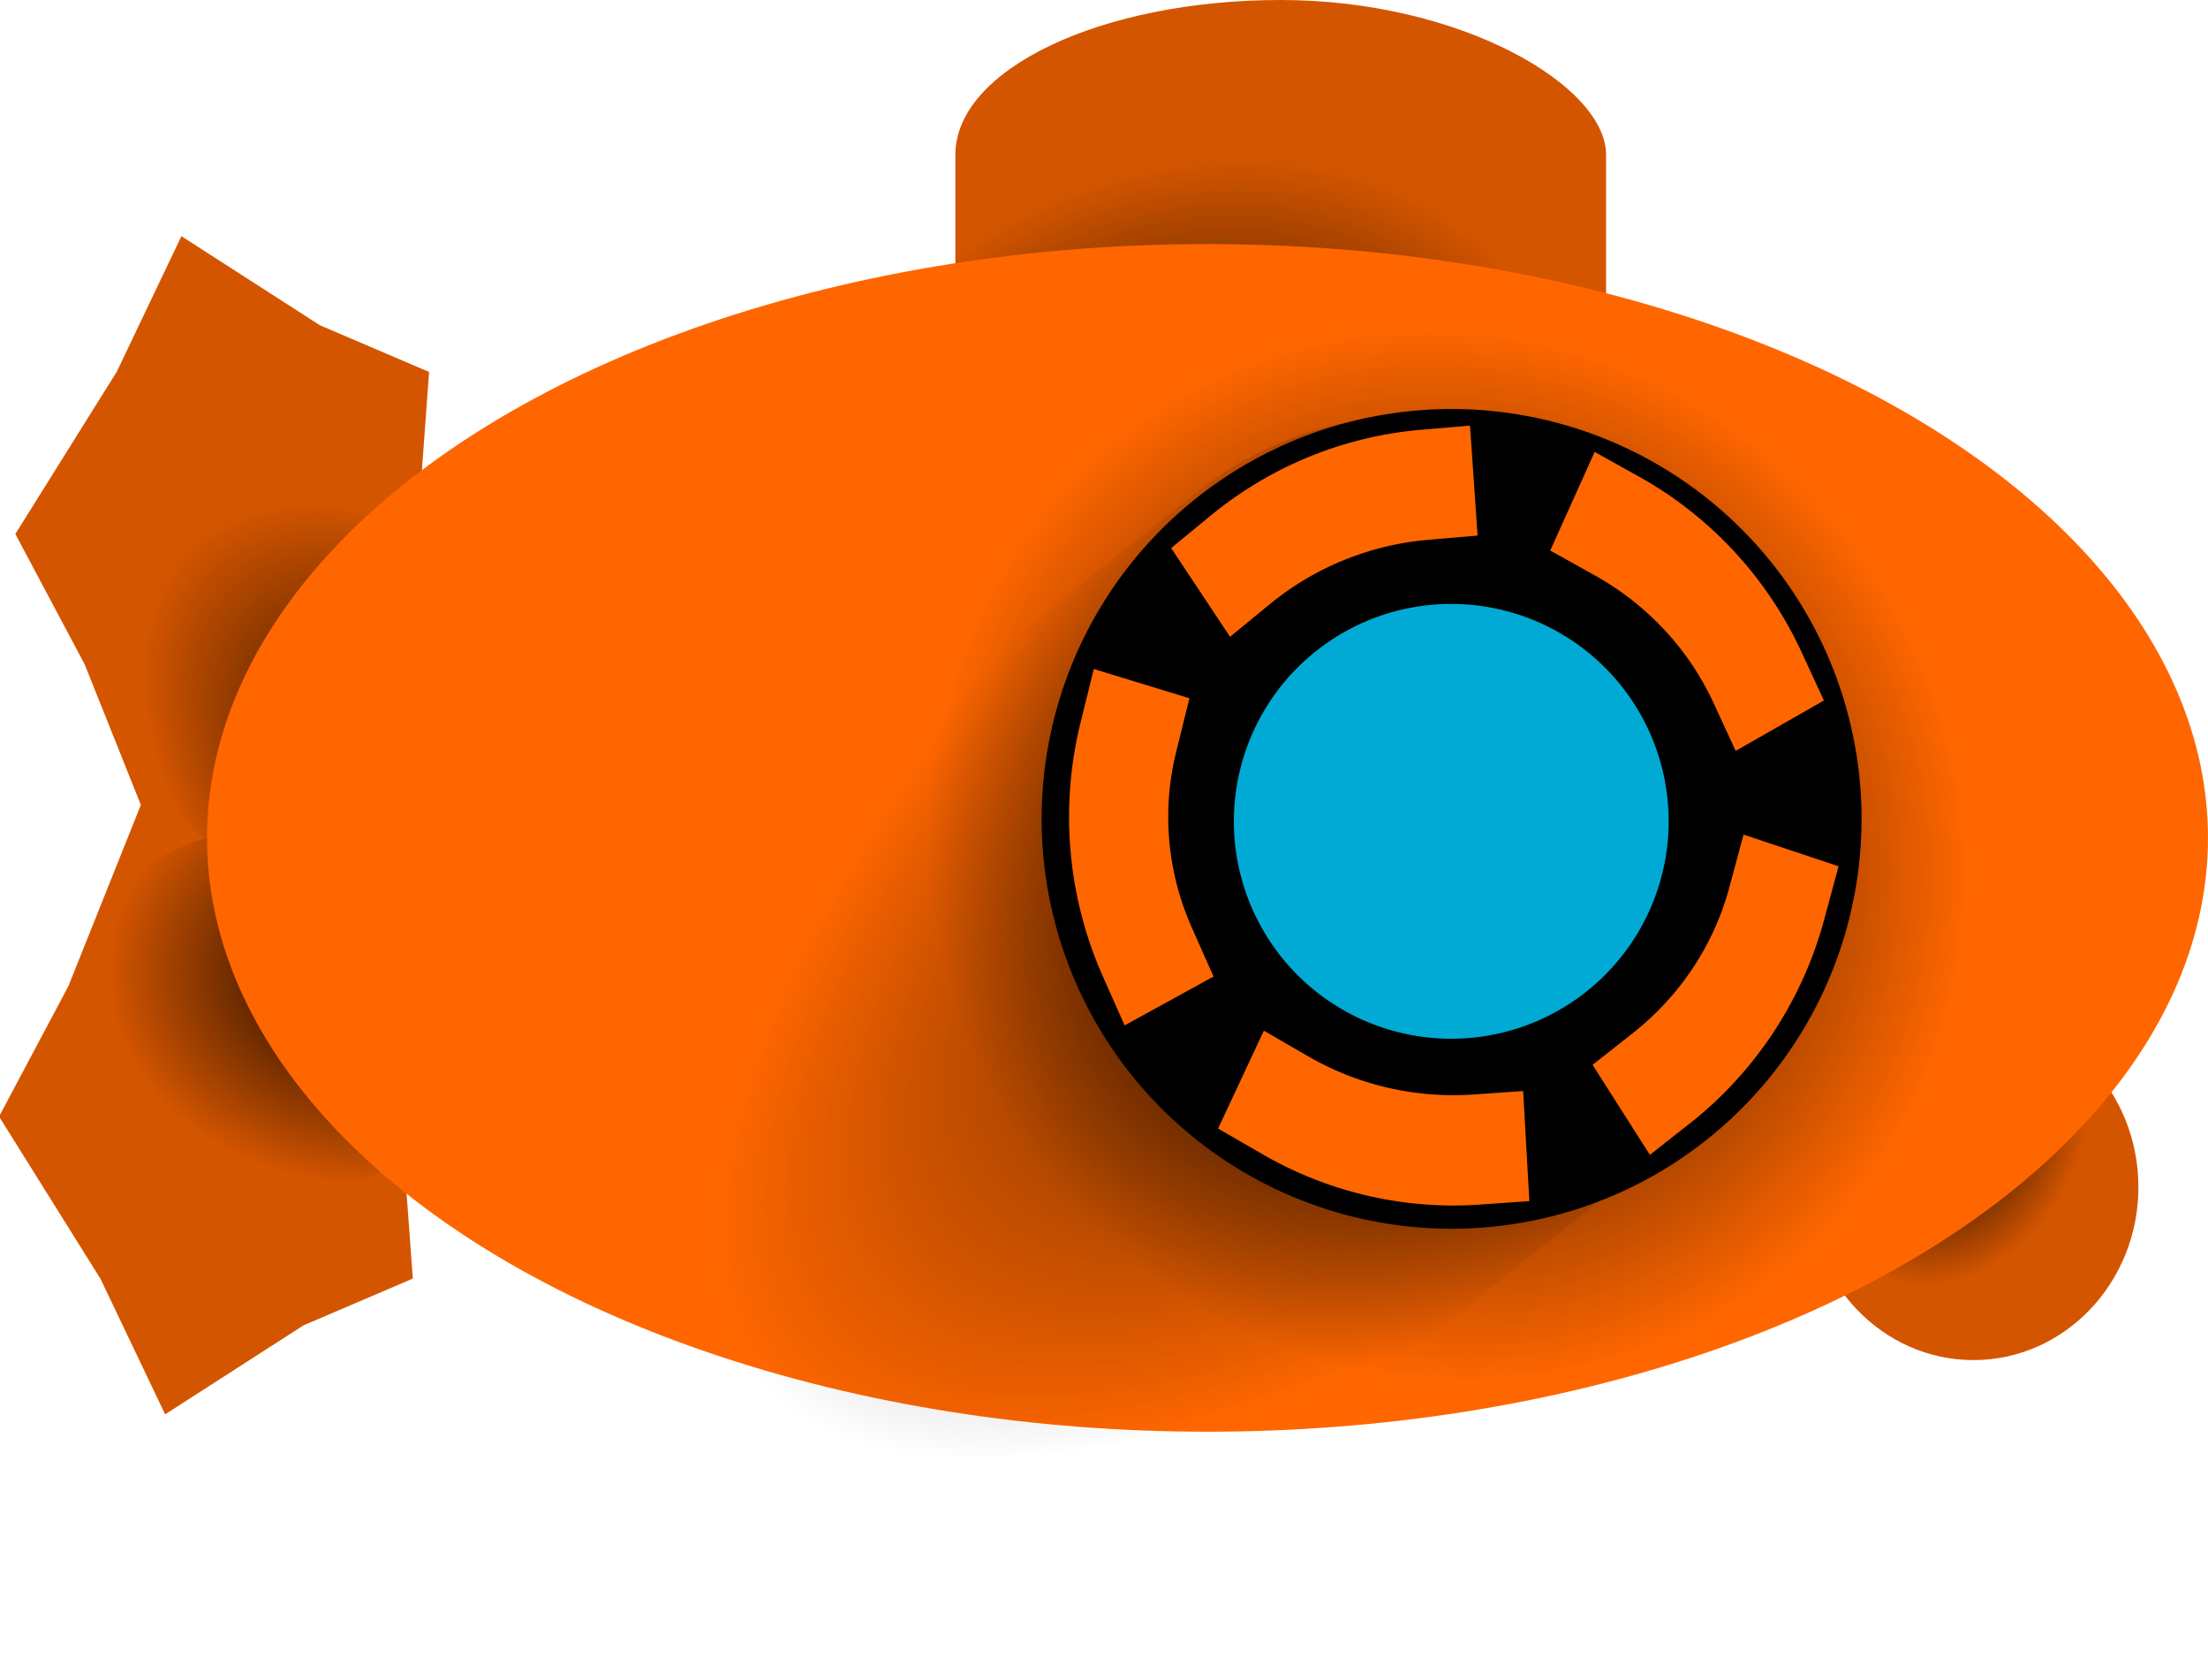 <?xml version="1.0" encoding="UTF-8" standalone="no"?>
<!-- Created with Inkscape (http://www.inkscape.org/) -->

<svg
   xmlns:dc="http://purl.org/dc/elements/1.1/"
   xmlns:cc="http://creativecommons.org/ns#"
   xmlns:rdf="http://www.w3.org/1999/02/22-rdf-syntax-ns#"
   xmlns:svg="http://www.w3.org/2000/svg"
   xmlns="http://www.w3.org/2000/svg"
   xmlns:xlink="http://www.w3.org/1999/xlink"
   xmlns:sodipodi="http://sodipodi.sourceforge.net/DTD/sodipodi-0.dtd"
   xmlns:inkscape="http://www.inkscape.org/namespaces/inkscape"
   width="57.511"
   height="43.744"
   id="svg2"
   sodipodi:version="0.32"
   inkscape:version="0.91 r13725"
   sodipodi:docname="ic_launcher.svg"
   inkscape:output_extension="org.inkscape.output.svg.inkscape"
   version="1.0">
  <defs
     id="defs4">
    <linearGradient
       inkscape:collect="always"
       id="linearGradient4499">
      <stop
         style="stop-color:#000000;stop-opacity:1;"
         offset="0"
         id="stop4501" />
      <stop
         style="stop-color:#000000;stop-opacity:0;"
         offset="1"
         id="stop4503" />
    </linearGradient>
    <linearGradient
       inkscape:collect="always"
       id="linearGradient4393">
      <stop
         style="stop-color:#000000;stop-opacity:1;"
         offset="0"
         id="stop4395" />
      <stop
         style="stop-color:#000000;stop-opacity:0;"
         offset="1"
         id="stop4397" />
    </linearGradient>
    <linearGradient
       id="linearGradient4894">
      <stop
         style="stop-color:#d9d9d9;stop-opacity:1;"
         offset="0"
         id="stop4896" />
      <stop
         style="stop-color:#adadad;stop-opacity:1;"
         offset="1"
         id="stop4898" />
    </linearGradient>
    <linearGradient
       id="linearGradient4868">
      <stop
         style="stop-color:#ffb786;stop-opacity:1;"
         offset="0"
         id="stop4870" />
      <stop
         style="stop-color:#bd4c00;stop-opacity:1;"
         offset="1"
         id="stop4872" />
    </linearGradient>
    <linearGradient
       id="linearGradient3341">
      <stop
         style="stop-color:#ffb37f;stop-opacity:1;"
         offset="0"
         id="stop3343" />
      <stop
         style="stop-color:#d75600;stop-opacity:1;"
         offset="1"
         id="stop3345" />
    </linearGradient>
    <linearGradient
       id="linearGradient3333">
      <stop
         style="stop-color:#ffc095;stop-opacity:1;"
         offset="0"
         id="stop3335" />
      <stop
         style="stop-color:#e25a00;stop-opacity:1;"
         offset="1"
         id="stop3337" />
    </linearGradient>
    <marker
       inkscape:stockid="Arrow1Send"
       orient="auto"
       refY="0"
       refX="0"
       id="Arrow1Send"
       style="overflow:visible">
      <path
         id="path5246"
         d="M 0,0 5,-5 -12.5,0 5,5 0,0 Z"
         style="fill-rule:evenodd;stroke:#000000;stroke-width:1pt;marker-start:none"
         transform="matrix(-0.2,0,0,-0.2,-1.2,0)"
         inkscape:connector-curvature="0" />
    </marker>
    <marker
       style="overflow:visible"
       id="DistanceStart"
       refX="0"
       refY="0"
       orient="auto"
       inkscape:stockid="DistanceStart">
      <g
         id="g2300">
        <path
           style="fill:none;stroke:#ffffff;stroke-width:1.15;stroke-linecap:square"
           d="M 0,0 2,0"
           id="path2306"
           inkscape:connector-curvature="0" />
        <path
           style="fill:#000000;fill-rule:evenodd;stroke:none"
           d="M 0,0 13,4 9,0 13,-4 0,0 Z"
           id="path2302"
           inkscape:connector-curvature="0" />
        <path
           style="fill:none;stroke:#000000;stroke-width:1;stroke-linecap:square"
           d="M 0,-4 0,40"
           id="path2304"
           inkscape:connector-curvature="0" />
      </g>
    </marker>
    <marker
       inkscape:stockid="DotL"
       orient="auto"
       refY="0"
       refX="0"
       id="DotL"
       style="overflow:visible">
      <path
         id="path5293"
         d="m -2.5,-1 c 0,2.76 -2.24,5 -5,5 -2.76,0 -5,-2.24 -5,-5 0,-2.76 2.24,-5 5,-5 2.76,0 5,2.24 5,5 z"
         style="fill-rule:evenodd;stroke:#000000;stroke-width:1pt;marker-start:none;marker-end:none"
         transform="matrix(0.8,0,0,0.8,5.92,0.8)"
         inkscape:connector-curvature="0" />
    </marker>
    <marker
       inkscape:stockid="Arrow2Sstart"
       orient="auto"
       refY="0"
       refX="0"
       id="Arrow2Sstart"
       style="overflow:visible">
      <path
         id="path5261"
         style="font-size:12px;fill-rule:evenodd;stroke-width:0.625;stroke-linejoin:round"
         d="M 8.719,4.034 -2.207,0.016 8.719,-4.002 c -1.745,2.372 -1.735,5.617 -6e-7,8.035 z"
         transform="matrix(0.3,0,0,0.3,-0.69,0)"
         inkscape:connector-curvature="0" />
    </marker>
    <marker
       inkscape:stockid="Tail"
       orient="auto"
       refY="0"
       refX="0"
       id="Tail"
       style="overflow:visible">
      <g
         id="g5267"
         transform="scale(-1.2,-1.2)">
        <path
           id="path5269"
           d="M -3.805,-3.959 0.544,0"
           style="fill:none;fill-rule:evenodd;stroke:#000000;stroke-width:0.8;stroke-linecap:round;marker-start:none;marker-end:none"
           inkscape:connector-curvature="0" />
        <path
           id="path5271"
           d="M -1.287,-3.959 3.062,0"
           style="fill:none;fill-rule:evenodd;stroke:#000000;stroke-width:0.8;stroke-linecap:round;marker-start:none;marker-end:none"
           inkscape:connector-curvature="0" />
        <path
           id="path5273"
           d="M 1.305,-3.959 5.654,0"
           style="fill:none;fill-rule:evenodd;stroke:#000000;stroke-width:0.8;stroke-linecap:round;marker-start:none;marker-end:none"
           inkscape:connector-curvature="0" />
        <path
           id="path5275"
           d="M -3.805,4.178 0.544,0.22"
           style="fill:none;fill-rule:evenodd;stroke:#000000;stroke-width:0.8;stroke-linecap:round;marker-start:none;marker-end:none"
           inkscape:connector-curvature="0" />
        <path
           id="path5277"
           d="M -1.287,4.178 3.062,0.22"
           style="fill:none;fill-rule:evenodd;stroke:#000000;stroke-width:0.8;stroke-linecap:round;marker-start:none;marker-end:none"
           inkscape:connector-curvature="0" />
        <path
           id="path5279"
           d="M 1.305,4.178 5.654,0.22"
           style="fill:none;fill-rule:evenodd;stroke:#000000;stroke-width:0.8;stroke-linecap:round;marker-start:none;marker-end:none"
           inkscape:connector-curvature="0" />
      </g>
    </marker>
    <marker
       inkscape:stockid="Arrow1Lstart"
       orient="auto"
       refY="0"
       refX="0"
       id="Arrow1Lstart"
       style="overflow:visible">
      <path
         id="path5231"
         d="M 0,0 5,-5 -12.5,0 5,5 0,0 Z"
         style="fill-rule:evenodd;stroke:#000000;stroke-width:1pt;marker-start:none"
         transform="matrix(0.8,0,0,0.8,10,0)"
         inkscape:connector-curvature="0" />
    </marker>
    <linearGradient
       id="linearGradient5115">
      <stop
         style="stop-color:#aaaaaa;stop-opacity:1;"
         offset="0"
         id="stop5117" />
      <stop
         id="stop5123"
         offset="0.5"
         style="stop-color:#999999;stop-opacity:0.498;" />
      <stop
         style="stop-color:#333333;stop-opacity:0;"
         offset="1"
         id="stop5119" />
    </linearGradient>
    <linearGradient
       id="linearGradient5071">
      <stop
         style="stop-color:#418034;stop-opacity:1;"
         offset="0"
         id="stop5073" />
      <stop
         style="stop-color:#1a1a1a;stop-opacity:0;"
         offset="1"
         id="stop5075" />
    </linearGradient>
    <linearGradient
       id="linearGradient4991">
      <stop
         style="stop-color:#4d4d4d;stop-opacity:0.004;"
         offset="0"
         id="stop4999" />
      <stop
         id="stop5001"
         offset="0.996"
         style="stop-color:#4d4d4d;stop-opacity:0;" />
      <stop
         id="stop5003"
         offset="1"
         style="stop-color:#4d4d4d;stop-opacity:0;" />
    </linearGradient>
    <linearGradient
       id="linearGradient2471">
      <stop
         style="stop-color:#4d4d4d;stop-opacity:1;"
         offset="0"
         id="stop4867" />
      <stop
         id="stop4869"
         offset="0.969"
         style="stop-color:#4d4d4d;stop-opacity:0.027;" />
      <stop
         style="stop-color:#4d4d4d;stop-opacity:0.012;"
         offset="0.984"
         id="stop4871" />
      <stop
         id="stop4873"
         offset="0.992"
         style="stop-color:#4d4d4d;stop-opacity:0.004;" />
      <stop
         style="stop-color:#4d4d4d;stop-opacity:0;"
         offset="0.996"
         id="stop4875" />
      <stop
         style="stop-color:#4d4d4d;stop-opacity:0;"
         offset="1"
         id="stop2475" />
    </linearGradient>
    <inkscape:perspective
       sodipodi:type="inkscape:persp3d"
       inkscape:vp_x="0 : 526.18109 : 1"
       inkscape:vp_y="6.1230318e-14 : 1000 : 0"
       inkscape:vp_z="744.09448 : 526.18109 : 1"
       inkscape:persp3d-origin="372.04724 : 350.78739 : 1"
       id="perspective10" />
    <inkscape:perspective
       id="perspective5150"
       inkscape:persp3d-origin="372.04724 : 350.78739 : 1"
       inkscape:vp_z="744.09448 : 526.18109 : 1"
       inkscape:vp_y="0 : 1000 : 0"
       inkscape:vp_x="0 : 526.18109 : 1"
       sodipodi:type="inkscape:persp3d" />
    <radialGradient
       inkscape:collect="always"
       xlink:href="#linearGradient4393"
       id="radialGradient4399"
       cx="317.167"
       cy="683.37"
       fx="317.167"
       fy="683.37"
       r="13.242"
       gradientTransform="matrix(-0.053,2.433,-0.929,-0.127,1384.047,-534.342)"
       gradientUnits="userSpaceOnUse" />
    <radialGradient
       inkscape:collect="always"
       xlink:href="#linearGradient4393"
       id="radialGradient4399-3"
       cx="317.167"
       cy="683.37"
       fx="317.167"
       fy="683.37"
       r="13.242"
       gradientTransform="matrix(-0.043,0.712,-0.763,-0.037,66.193,-880.884)"
       gradientUnits="userSpaceOnUse" />
    <radialGradient
       inkscape:collect="always"
       xlink:href="#linearGradient4393"
       id="radialGradient4399-3-3"
       cx="317.167"
       cy="683.37"
       fx="317.167"
       fy="683.37"
       r="13.242"
       gradientTransform="matrix(-0.025,0.698,-0.443,-0.037,612.622,-854.785)"
       gradientUnits="userSpaceOnUse" />
    <radialGradient
       inkscape:collect="always"
       xlink:href="#linearGradient4393"
       id="radialGradient4399-3-3-9"
       cx="317.167"
       cy="683.37"
       fx="317.167"
       fy="683.37"
       r="13.242"
       gradientTransform="matrix(-0.025,0.497,-0.442,-0.026,1067.932,10.935)"
       gradientUnits="userSpaceOnUse" />
    <radialGradient
       inkscape:collect="always"
       xlink:href="#linearGradient4393"
       id="radialGradient4399-3-3-9-0"
       cx="317.167"
       cy="683.37"
       fx="317.167"
       fy="683.37"
       r="13.242"
       gradientTransform="matrix(-0.018,0.283,-0.315,-0.015,216.718,687.108)"
       gradientUnits="userSpaceOnUse" />
    <radialGradient
       inkscape:collect="always"
       xlink:href="#linearGradient4499"
       id="radialGradient4505"
       cx="313.947"
       cy="706.976"
       fx="313.947"
       fy="706.976"
       r="20.299"
       gradientTransform="matrix(0.378,0.575,-0.552,0.362,582.476,252.218)"
       gradientUnits="userSpaceOnUse" />
  </defs>
  <sodipodi:namedview
     id="base"
     pagecolor="#ffffff"
     bordercolor="#666666"
     borderopacity="1.0"
     inkscape:pageopacity="0.0"
     inkscape:pageshadow="2"
     inkscape:zoom="1.18"
     inkscape:cx="-123.7009"
     inkscape:cy="68.654206"
     inkscape:document-units="px"
     inkscape:current-layer="layer1"
     showgrid="false"
     inkscape:window-width="1278"
     inkscape:window-height="913"
     inkscape:window-x="446"
     inkscape:window-y="135"
     inkscape:window-maximized="0"
     fit-margin-top="0"
     fit-margin-left="0"
     fit-margin-right="0"
     fit-margin-bottom="0" />
  <g
     inkscape:groupmode="layer"
     id="layer2"
     transform="translate(-273.182,-666.384)" />
  <g
     inkscape:label="Ebene 1"
     inkscape:groupmode="layer"
     id="layer1"
     style="display:inline"
     transform="translate(-273.182,-666.384)">
    <path
       transform="matrix(-0.19,0,0,-0.274,294.157,800.884)"
       d="m 96.61,369.311 13.914,15.435 -9.506,12.396 -10.38,18.002 -14.727,-5.21 -20.329,-4.309 0.404,-15.616 -2.184,-20.665 14.976,-4.441 18.979,-8.463 z"
       inkscape:randomized="0"
       inkscape:rounded="0"
       inkscape:flatsided="false"
       sodipodi:arg2="-0.049020572"
       sodipodi:arg1="-0.78539819"
       sodipodi:r2="30.899893"
       sodipodi:r1="23.969719"
       sodipodi:cy="386.2605"
       sodipodi:cx="79.661018"
       sodipodi:sides="5"
       id="path11849"
       style="fill:#d45500;fill-opacity:1;stroke:none;stroke-width:2.194;stroke-linecap:square;stroke-linejoin:miter;stroke-miterlimit:1.143;stroke-dasharray:none;stroke-dashoffset:42.51;stroke-opacity:1"
       sodipodi:type="star" />
    <path
       sodipodi:type="star"
       style="fill:#d45500;fill-opacity:1;stroke:none;stroke-width:2.194;stroke-linecap:square;stroke-linejoin:miter;stroke-miterlimit:1.143;stroke-dasharray:none;stroke-dashoffset:42.51;stroke-opacity:1"
       id="path11845"
       sodipodi:sides="5"
       sodipodi:cx="79.661018"
       sodipodi:cy="386.2605"
       sodipodi:r1="23.969719"
       sodipodi:r2="30.899893"
       sodipodi:arg1="-0.78539819"
       sodipodi:arg2="-0.049020572"
       inkscape:flatsided="false"
       inkscape:rounded="0"
       inkscape:randomized="0"
       d="m 96.61,369.311 13.914,15.435 -9.506,12.396 -10.38,18.002 -14.727,-5.21 -20.329,-4.309 0.404,-15.616 -2.184,-20.665 14.976,-4.441 18.979,-8.463 z"
       transform="matrix(-0.19,0,0,0.274,294.581,574.871)" />
    <ellipse
       style="fill:#d45500;fill-opacity:1;stroke:none;stroke-width:1.203;stroke-linecap:square;stroke-linejoin:miter;stroke-miterlimit:1.143;stroke-dasharray:none;stroke-dashoffset:42.51;stroke-opacity:1"
       id="path11810"
       transform="matrix(0.39,0,0,0.443,275.338,499.158)"
       cx="126.271"
       cy="447.277"
       rx="11.017"
       ry="10.169" />
    <rect
       ry="4.033"
       rx="24.035"
       y="666.384"
       x="298.066"
       height="18.644"
       width="16.949"
       id="rect11797"
       style="fill:#d45500;fill-opacity:1;stroke:none;stroke-width:0.5;stroke-linecap:square;stroke-linejoin:miter;stroke-miterlimit:1.143;stroke-dasharray:none;stroke-dashoffset:42.51;stroke-opacity:1" />
    <rect
       style="display:inline;opacity:1;fill:url(#radialGradient4399-3);fill-opacity:1;fill-rule:nonzero;stroke:none;stroke-width:2.725;stroke-linecap:round;stroke-linejoin:round;stroke-miterlimit:0;stroke-dasharray:5.45, 5.45;stroke-dashoffset:10.627;stroke-opacity:1"
       id="rect4383-5"
       width="17.251"
       height="11.309"
       x="-478.078"
       y="-680.617"
       rx="8.626"
       ry="2.894"
       transform="matrix(-0.999,-0.042,0.242,-0.97,0,0)" />
    <rect
       style="display:inline;opacity:1;fill:url(#radialGradient4399-3-3);fill-opacity:1;fill-rule:nonzero;stroke:none;stroke-width:2.725;stroke-linecap:round;stroke-linejoin:round;stroke-miterlimit:0;stroke-dasharray:5.45, 5.45;stroke-dashoffset:10.627;stroke-opacity:1"
       id="rect4383-5-2"
       width="10.01"
       height="11.087"
       x="296.814"
       y="-658.451"
       rx="5.005"
       ry="2.837"
       transform="matrix(-0.637,0.771,-0.724,-0.69,0,0)" />
    <rect
       style="display:inline;opacity:1;fill:url(#radialGradient4399-3-3-9);fill-opacity:1;fill-rule:nonzero;stroke:none;stroke-width:2.725;stroke-linecap:round;stroke-linejoin:round;stroke-miterlimit:0;stroke-dasharray:5.45, 5.45;stroke-dashoffset:10.627;stroke-opacity:1"
       id="rect4383-5-2-7"
       width="9.985"
       height="7.896"
       x="752.92"
       y="150.772"
       rx="4.992"
       ry="2.021"
       transform="matrix(0.555,0.832,-0.914,0.405,0,0)" />
    <rect
       style="display:inline;opacity:1;fill:url(#radialGradient4399-3-3-9-0);fill-opacity:1;fill-rule:nonzero;stroke:none;stroke-width:2.725;stroke-linecap:round;stroke-linejoin:round;stroke-miterlimit:0;stroke-dasharray:5.45, 5.45;stroke-dashoffset:10.627;stroke-opacity:1"
       id="rect4383-5-2-7-6"
       width="7.117"
       height="4.494"
       x="-7.814"
       y="766.691"
       rx="3.558"
       ry="1.15"
       transform="matrix(0.79,-0.613,0.427,0.904,0,0)" />
    <ellipse
       style="fill:#ff6600;fill-opacity:1;stroke:none;stroke-width:2;stroke-linejoin:round;stroke-miterlimit:1.143;stroke-dasharray:none;stroke-opacity:1;marker-start:none"
       id="path5156"
       transform="matrix(0.25,0,0,0.25,246.794,513.463)"
       cx="231.356"
       cy="698.972"
       rx="104.237"
       ry="61.864" />
    <rect
       style="opacity:1;fill:url(#radialGradient4505);fill-opacity:1;fill-rule:nonzero;stroke:none;stroke-width:2.725;stroke-linecap:round;stroke-linejoin:round;stroke-miterlimit:0;stroke-dasharray:5.45, 5.45;stroke-dashoffset:10.627;stroke-opacity:1"
       id="rect4497"
       width="29.656"
       height="28.015"
       x="295.853"
       y="674.484"
       rx="7.669"
       ry="7.225" />
    <path
       transform="matrix(0.12,0,0,0.134,288.11,635.498)"
       sodipodi:open="true"
       sodipodi:end="0.18608269"
       sodipodi:start="0.22901742"
       d="m 277.338,407.735 a 88.983,79.661 0 0 1 -105.929,59.686 88.983,79.661 0 0 1 -67.804,-94.186 88.983,79.661 0 0 1 104.474,-61.708 88.983,79.661 0 0 1 70.046,92.861"
       sodipodi:ry="79.661018"
       sodipodi:rx="88.983047"
       sodipodi:cy="389.65033"
       sodipodi:cx="190.67796"
       id="path11788"
       style="fill:#000000;fill-opacity:1;stroke:none;stroke-width:0;stroke-linecap:butt;stroke-linejoin:bevel;stroke-miterlimit:4;stroke-dasharray:none;stroke-dashoffset:0;stroke-opacity:1;marker-mid:none;marker-end:none"
       sodipodi:type="arc"
       inkscape:transform-center-x="12.068528"
       inkscape:transform-center-y="9.3627894" />
    <rect
       style="opacity:1;fill:url(#radialGradient4399);fill-opacity:1;fill-rule:nonzero;stroke:none;stroke-width:2.725;stroke-linecap:round;stroke-linejoin:round;stroke-miterlimit:0;stroke-dasharray:5.45, 5.45;stroke-dashoffset:10.627;stroke-opacity:1"
       id="rect4383"
       width="20.997"
       height="38.644"
       x="721.609"
       y="150.005"
       rx="10.498"
       ry="9.89"
       transform="matrix(0.595,0.803,-0.782,0.624,0,0)" />
    <path
       sodipodi:type="arc"
       style="fill:#000000;fill-opacity:1;stroke:#ff6600;stroke-width:26.357;stroke-linecap:square;stroke-linejoin:miter;stroke-miterlimit:0;stroke-dasharray:52.715, 52.715;stroke-dashoffset:102.794;stroke-opacity:1;marker-mid:none;marker-end:none"
       id="path6525"
       sodipodi:cx="190.67796"
       sodipodi:cy="389.65033"
       sodipodi:rx="88.983047"
       sodipodi:ry="79.661018"
       d="m 277.338,407.735 a 88.983,79.661 0 0 1 -105.929,59.686 88.983,79.661 0 0 1 -67.804,-94.186 88.983,79.661 0 0 1 104.474,-61.708 88.983,79.661 0 0 1 70.046,92.861"
       sodipodi:start="0.22901742"
       sodipodi:end="0.18608269"
       sodipodi:open="true"
       transform="matrix(0.098,0,0,0.109,292.353,645.189)" />
    <path
       sodipodi:type="arc"
       style="fill:#00aad4;fill-opacity:1;stroke:none;stroke-width:11.1;stroke-linecap:square;stroke-linejoin:miter;stroke-miterlimit:0;stroke-dasharray:22.2, 22.2;stroke-dashoffset:43.29;stroke-opacity:1"
       id="path11790"
       sodipodi:cx="310.98132"
       sodipodi:cy="687.77454"
       sodipodi:rx="5.6621175"
       sodipodi:ry="5.6623573"
       d="m 316.496,689.06 a 5.662,5.662 0 0 1 -6.74,4.243 5.662,5.662 0 0 1 -4.314,-6.695 5.662,5.662 0 0 1 6.648,-4.386 5.662,5.662 0 0 1 4.457,6.601"
       sodipodi:start="0.22901742"
       sodipodi:end="0.18608269"
       sodipodi:open="true" />
  </g>
</svg>
